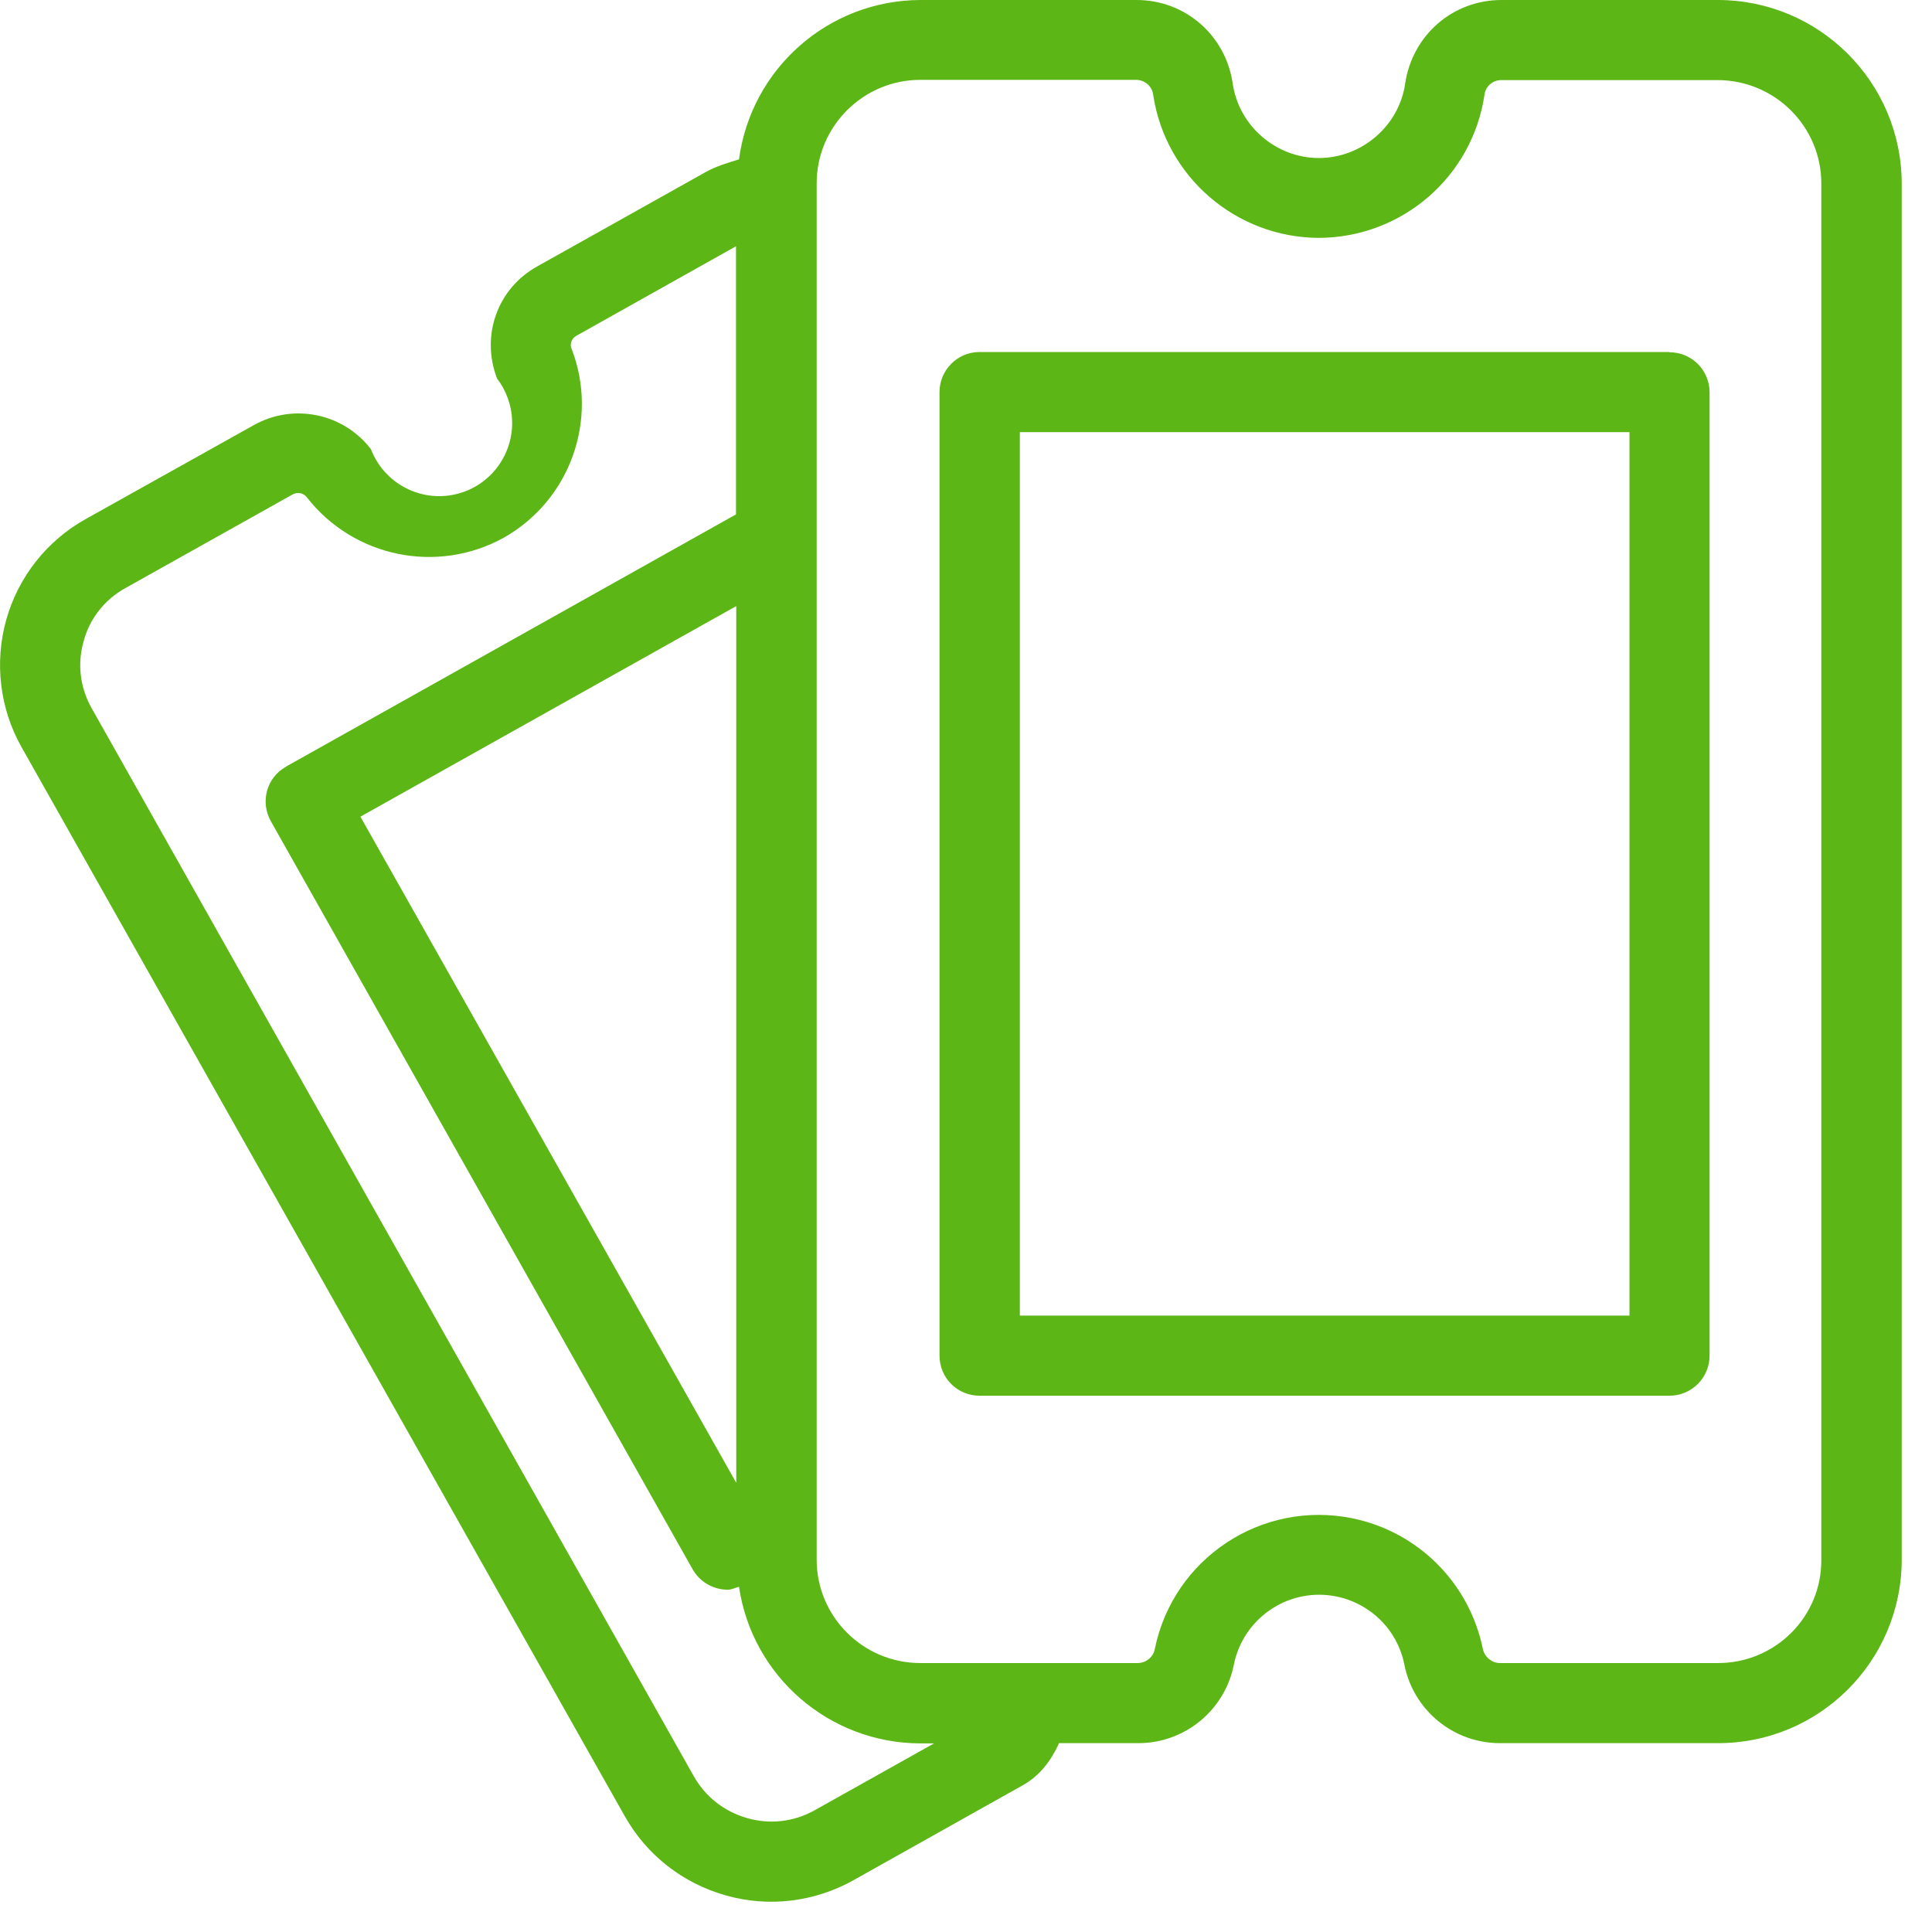 <?xml version="1.0" encoding="UTF-8"?>
<svg width="24px" height="24px" viewBox="0 0 24 24" version="1.1" xmlns="http://www.w3.org/2000/svg" xmlns:xlink="http://www.w3.org/1999/xlink">
    <title>1. Light/Entradas tickets _1Light</title>
    <g id="Symbols" stroke="none" stroke-width="1" fill="none" fill-rule="evenodd">
        <g id="1.-Light/Entradas-tickets-_1Light" fill="#5CB615" fill-rule="nonzero">
            <path d="M22.625,19.378 L22.625,2.279 C22.625,1.57 22.047,0.995 21.334,0.995 L18.649,0.995 C18.541,0.995 18.45,1.076 18.44,1.183 C18.286,2.202 17.412,2.951 16.383,2.955 C15.355,2.951 14.481,2.198 14.326,1.183 C14.316,1.076 14.225,0.995 14.118,0.992 L11.432,0.992 C10.723,0.992 10.145,1.57 10.145,2.276 L10.145,19.375 C10.145,20.084 10.723,20.659 11.432,20.659 L14.138,20.659 C14.242,20.655 14.329,20.582 14.346,20.481 C14.578,19.355 15.674,18.632 16.8,18.861 C17.617,19.029 18.252,19.664 18.42,20.481 C18.44,20.582 18.531,20.659 18.632,20.659 L21.338,20.659 C22.05,20.662 22.629,20.087 22.625,19.378 L22.625,19.378 Z M10.114,22.491 L11.603,21.657 L11.432,21.657 C10.303,21.654 9.345,20.827 9.18,19.711 C9.133,19.724 9.089,19.748 9.039,19.748 C8.861,19.748 8.692,19.65 8.605,19.496 L3.365,10.202 C3.23,9.963 3.311,9.661 3.55,9.526 C3.55,9.526 3.553,9.526 3.553,9.523 L9.143,6.39 L9.143,3.059 L7.16,4.171 C7.099,4.205 7.072,4.279 7.103,4.339 C7.439,5.22 7.079,6.215 6.259,6.679 C5.432,7.136 4.397,6.924 3.815,6.182 C3.775,6.124 3.697,6.108 3.637,6.141 L1.553,7.308 C1.301,7.449 1.113,7.684 1.039,7.966 C0.958,8.245 0.995,8.541 1.136,8.793 L8.622,22.071 C8.766,22.323 8.998,22.504 9.281,22.585 C9.563,22.666 9.859,22.632 10.114,22.491 L10.114,22.491 Z M4.477,10.145 L9.146,18.42 L9.146,7.529 L4.477,10.145 Z M21.338,0 C22.598,0 23.62,1.018 23.624,2.279 L23.624,19.378 C23.62,20.639 22.598,21.657 21.338,21.654 L18.632,21.654 C18.054,21.654 17.556,21.244 17.445,20.676 C17.328,20.091 16.756,19.714 16.171,19.832 C15.748,19.919 15.415,20.249 15.328,20.676 C15.217,21.244 14.719,21.654 14.141,21.654 L13.156,21.654 C13.059,21.869 12.918,22.057 12.709,22.175 L10.605,23.355 C10.121,23.627 9.55,23.697 9.018,23.546 C8.481,23.395 8.034,23.045 7.761,22.561 L0.269,9.284 C-0.003,8.803 -0.071,8.232 0.077,7.701 C0.225,7.17 0.582,6.716 1.066,6.447 L3.153,5.281 C3.644,5.005 4.266,5.133 4.608,5.58 C4.787,6.047 5.311,6.282 5.778,6.104 C6.245,5.926 6.481,5.402 6.303,4.934 C6.272,4.85 6.229,4.773 6.175,4.703 C5.97,4.171 6.178,3.583 6.676,3.308 L8.76,2.141 C8.891,2.067 9.035,2.024 9.18,1.98 C9.331,0.85 10.292,0.003 11.435,0 L14.118,0 C14.723,0 15.227,0.437 15.314,1.042 C15.392,1.566 15.852,1.963 16.383,1.963 C16.914,1.963 17.378,1.566 17.455,1.042 C17.543,0.437 18.047,0 18.652,0 L21.338,0 Z M12.669,16.343 L20.242,16.343 L20.242,5.368 L12.669,5.368 L12.669,16.343 Z M20.739,4.376 C21.015,4.376 21.237,4.598 21.237,4.874 L21.237,16.84 C21.237,17.116 21.012,17.338 20.739,17.338 L12.168,17.338 C11.892,17.338 11.671,17.116 11.671,16.84 L11.671,4.871 C11.671,4.598 11.892,4.373 12.168,4.373 L20.739,4.373 L20.739,4.376 Z" id="Entradas-tickets-_1Light"></path>
        </g>
    </g>
</svg>